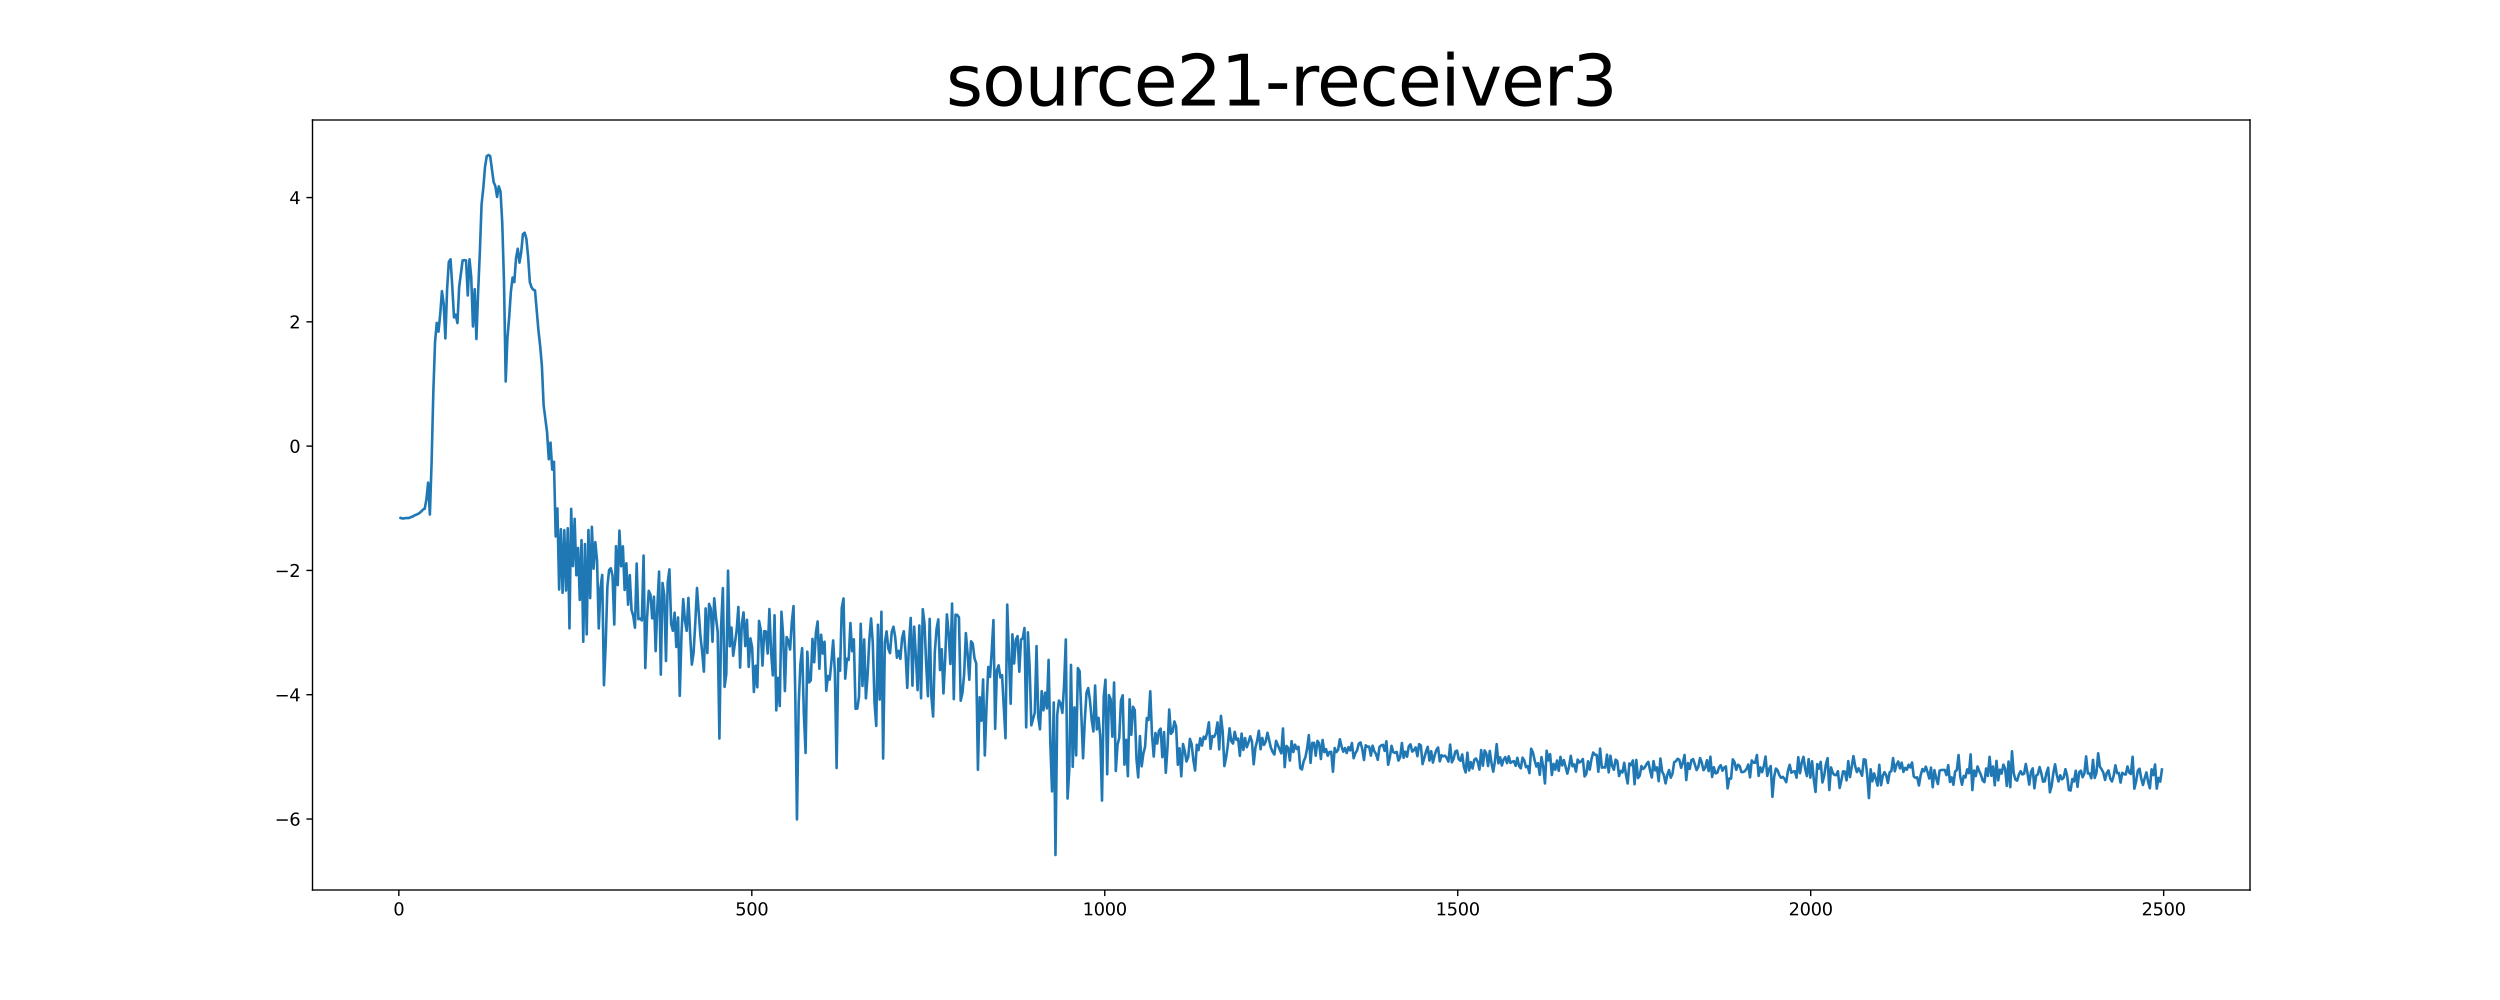 <?xml version="1.0" encoding="utf-8" standalone="no"?>
<!DOCTYPE svg PUBLIC "-//W3C//DTD SVG 1.1//EN"
  "http://www.w3.org/Graphics/SVG/1.1/DTD/svg11.dtd">
<svg xmlns:xlink="http://www.w3.org/1999/xlink" width="1440pt" height="576pt" viewBox="0 0 1440 576" xmlns="http://www.w3.org/2000/svg" version="1.1">
 <defs>
  <style type="text/css">*{stroke-linejoin: round; stroke-linecap: butt}</style>
 </defs>
 <g id="figure_1">
  <g id="patch_1">
   <path d="M 0 576 
L 1440 576 
L 1440 0 
L 0 0 
z
" style="fill: #ffffff"/>
  </g>
  <g id="axes_1">
   <g id="patch_2">
    <path d="M 180 512.64 
L 1296 512.64 
L 1296 69.12 
L 180 69.12 
z
" style="fill: #ffffff"/>
   </g>
   <g id="matplotlib.axis_1">
    <g id="xtick_1">
     <g id="line2d_1">
      <defs>
       <path id="m3d901e5587" d="M 0 0 
L 0 3.5 
" style="stroke: #000000; stroke-width: 0.8"/>
      </defs>
      <g>
       <use xlink:href="#m3d901e5587" x="229.735" y="512.64" style="stroke: #000000; stroke-width: 0.8"/>
      </g>
     </g>
     <g id="text_1">
      <!-- 0 -->
      <g transform="translate(226.553 527.238) scale(0.1 -0.1)">
       <defs>
        <path id="DejaVuSans-30" d="M 2034 4250 
Q 1547 4250 1301 3770 
Q 1056 3291 1056 2328 
Q 1056 1369 1301 889 
Q 1547 409 2034 409 
Q 2525 409 2770 889 
Q 3016 1369 3016 2328 
Q 3016 3291 2770 3770 
Q 2525 4250 2034 4250 
z
M 2034 4750 
Q 2819 4750 3233 4129 
Q 3647 3509 3647 2328 
Q 3647 1150 3233 529 
Q 2819 -91 2034 -91 
Q 1250 -91 836 529 
Q 422 1150 422 2328 
Q 422 3509 836 4129 
Q 1250 4750 2034 4750 
z
" transform="scale(0.016)"/>
       </defs>
       <use xlink:href="#DejaVuSans-30"/>
      </g>
     </g>
    </g>
    <g id="xtick_2">
     <g id="line2d_2">
      <g>
       <use xlink:href="#m3d901e5587" x="433.041" y="512.64" style="stroke: #000000; stroke-width: 0.8"/>
      </g>
     </g>
     <g id="text_2">
      <!-- 500 -->
      <g transform="translate(423.497 527.238) scale(0.1 -0.1)">
       <defs>
        <path id="DejaVuSans-35" d="M 691 4666 
L 3169 4666 
L 3169 4134 
L 1269 4134 
L 1269 2991 
Q 1406 3038 1543 3061 
Q 1681 3084 1819 3084 
Q 2600 3084 3056 2656 
Q 3513 2228 3513 1497 
Q 3513 744 3044 326 
Q 2575 -91 1722 -91 
Q 1428 -91 1123 -41 
Q 819 9 494 109 
L 494 744 
Q 775 591 1075 516 
Q 1375 441 1709 441 
Q 2250 441 2565 725 
Q 2881 1009 2881 1497 
Q 2881 1984 2565 2268 
Q 2250 2553 1709 2553 
Q 1456 2553 1204 2497 
Q 953 2441 691 2322 
L 691 4666 
z
" transform="scale(0.016)"/>
       </defs>
       <use xlink:href="#DejaVuSans-35"/>
       <use xlink:href="#DejaVuSans-30" x="63.623"/>
       <use xlink:href="#DejaVuSans-30" x="127.246"/>
      </g>
     </g>
    </g>
    <g id="xtick_3">
     <g id="line2d_3">
      <g>
       <use xlink:href="#m3d901e5587" x="636.347" y="512.64" style="stroke: #000000; stroke-width: 0.8"/>
      </g>
     </g>
     <g id="text_3">
      <!-- 1000 -->
      <g transform="translate(623.622 527.238) scale(0.1 -0.1)">
       <defs>
        <path id="DejaVuSans-31" d="M 794 531 
L 1825 531 
L 1825 4091 
L 703 3866 
L 703 4441 
L 1819 4666 
L 2450 4666 
L 2450 531 
L 3481 531 
L 3481 0 
L 794 0 
L 794 531 
z
" transform="scale(0.016)"/>
       </defs>
       <use xlink:href="#DejaVuSans-31"/>
       <use xlink:href="#DejaVuSans-30" x="63.623"/>
       <use xlink:href="#DejaVuSans-30" x="127.246"/>
       <use xlink:href="#DejaVuSans-30" x="190.869"/>
      </g>
     </g>
    </g>
    <g id="xtick_4">
     <g id="line2d_4">
      <g>
       <use xlink:href="#m3d901e5587" x="839.653" y="512.64" style="stroke: #000000; stroke-width: 0.8"/>
      </g>
     </g>
     <g id="text_4">
      <!-- 1500 -->
      <g transform="translate(826.928 527.238) scale(0.1 -0.1)">
       <use xlink:href="#DejaVuSans-31"/>
       <use xlink:href="#DejaVuSans-35" x="63.623"/>
       <use xlink:href="#DejaVuSans-30" x="127.246"/>
       <use xlink:href="#DejaVuSans-30" x="190.869"/>
      </g>
     </g>
    </g>
    <g id="xtick_5">
     <g id="line2d_5">
      <g>
       <use xlink:href="#m3d901e5587" x="1042.959" y="512.64" style="stroke: #000000; stroke-width: 0.8"/>
      </g>
     </g>
     <g id="text_5">
      <!-- 2000 -->
      <g transform="translate(1030.234 527.238) scale(0.1 -0.1)">
       <defs>
        <path id="DejaVuSans-32" d="M 1228 531 
L 3431 531 
L 3431 0 
L 469 0 
L 469 531 
Q 828 903 1448 1529 
Q 2069 2156 2228 2338 
Q 2531 2678 2651 2914 
Q 2772 3150 2772 3378 
Q 2772 3750 2511 3984 
Q 2250 4219 1831 4219 
Q 1534 4219 1204 4116 
Q 875 4013 500 3803 
L 500 4441 
Q 881 4594 1212 4672 
Q 1544 4750 1819 4750 
Q 2544 4750 2975 4387 
Q 3406 4025 3406 3419 
Q 3406 3131 3298 2873 
Q 3191 2616 2906 2266 
Q 2828 2175 2409 1742 
Q 1991 1309 1228 531 
z
" transform="scale(0.016)"/>
       </defs>
       <use xlink:href="#DejaVuSans-32"/>
       <use xlink:href="#DejaVuSans-30" x="63.623"/>
       <use xlink:href="#DejaVuSans-30" x="127.246"/>
       <use xlink:href="#DejaVuSans-30" x="190.869"/>
      </g>
     </g>
    </g>
    <g id="xtick_6">
     <g id="line2d_6">
      <g>
       <use xlink:href="#m3d901e5587" x="1246.265" y="512.64" style="stroke: #000000; stroke-width: 0.8"/>
      </g>
     </g>
     <g id="text_6">
      <!-- 2500 -->
      <g transform="translate(1233.54 527.238) scale(0.1 -0.1)">
       <use xlink:href="#DejaVuSans-32"/>
       <use xlink:href="#DejaVuSans-35" x="63.623"/>
       <use xlink:href="#DejaVuSans-30" x="127.246"/>
       <use xlink:href="#DejaVuSans-30" x="190.869"/>
      </g>
     </g>
    </g>
   </g>
   <g id="matplotlib.axis_2">
    <g id="ytick_1">
     <g id="line2d_7">
      <defs>
       <path id="mb637f60ad3" d="M 0 0 
L -3.5 0 
" style="stroke: #000000; stroke-width: 0.8"/>
      </defs>
      <g>
       <use xlink:href="#mb637f60ad3" x="180" y="471.75" style="stroke: #000000; stroke-width: 0.8"/>
      </g>
     </g>
     <g id="text_7">
      <!-- −6 -->
      <g transform="translate(158.258 475.55) scale(0.1 -0.1)">
       <defs>
        <path id="DejaVuSans-2212" d="M 678 2272 
L 4684 2272 
L 4684 1741 
L 678 1741 
L 678 2272 
z
" transform="scale(0.016)"/>
        <path id="DejaVuSans-36" d="M 2113 2584 
Q 1688 2584 1439 2293 
Q 1191 2003 1191 1497 
Q 1191 994 1439 701 
Q 1688 409 2113 409 
Q 2538 409 2786 701 
Q 3034 994 3034 1497 
Q 3034 2003 2786 2293 
Q 2538 2584 2113 2584 
z
M 3366 4563 
L 3366 3988 
Q 3128 4100 2886 4159 
Q 2644 4219 2406 4219 
Q 1781 4219 1451 3797 
Q 1122 3375 1075 2522 
Q 1259 2794 1537 2939 
Q 1816 3084 2150 3084 
Q 2853 3084 3261 2657 
Q 3669 2231 3669 1497 
Q 3669 778 3244 343 
Q 2819 -91 2113 -91 
Q 1303 -91 875 529 
Q 447 1150 447 2328 
Q 447 3434 972 4092 
Q 1497 4750 2381 4750 
Q 2619 4750 2861 4703 
Q 3103 4656 3366 4563 
z
" transform="scale(0.016)"/>
       </defs>
       <use xlink:href="#DejaVuSans-2212"/>
       <use xlink:href="#DejaVuSans-36" x="83.789"/>
      </g>
     </g>
    </g>
    <g id="ytick_2">
     <g id="line2d_8">
      <g>
       <use xlink:href="#mb637f60ad3" x="180" y="400.157" style="stroke: #000000; stroke-width: 0.8"/>
      </g>
     </g>
     <g id="text_8">
      <!-- −4 -->
      <g transform="translate(158.258 403.956) scale(0.1 -0.1)">
       <defs>
        <path id="DejaVuSans-34" d="M 2419 4116 
L 825 1625 
L 2419 1625 
L 2419 4116 
z
M 2253 4666 
L 3047 4666 
L 3047 1625 
L 3713 1625 
L 3713 1100 
L 3047 1100 
L 3047 0 
L 2419 0 
L 2419 1100 
L 313 1100 
L 313 1709 
L 2253 4666 
z
" transform="scale(0.016)"/>
       </defs>
       <use xlink:href="#DejaVuSans-2212"/>
       <use xlink:href="#DejaVuSans-34" x="83.789"/>
      </g>
     </g>
    </g>
    <g id="ytick_3">
     <g id="line2d_9">
      <g>
       <use xlink:href="#mb637f60ad3" x="180" y="328.563" style="stroke: #000000; stroke-width: 0.8"/>
      </g>
     </g>
     <g id="text_9">
      <!-- −2 -->
      <g transform="translate(158.258 332.362) scale(0.1 -0.1)">
       <use xlink:href="#DejaVuSans-2212"/>
       <use xlink:href="#DejaVuSans-32" x="83.789"/>
      </g>
     </g>
    </g>
    <g id="ytick_4">
     <g id="line2d_10">
      <g>
       <use xlink:href="#mb637f60ad3" x="180" y="256.969" style="stroke: #000000; stroke-width: 0.8"/>
      </g>
     </g>
     <g id="text_10">
      <!-- 0 -->
      <g transform="translate(166.637 260.768) scale(0.1 -0.1)">
       <use xlink:href="#DejaVuSans-30"/>
      </g>
     </g>
    </g>
    <g id="ytick_5">
     <g id="line2d_11">
      <g>
       <use xlink:href="#mb637f60ad3" x="180" y="185.375" style="stroke: #000000; stroke-width: 0.8"/>
      </g>
     </g>
     <g id="text_11">
      <!-- 2 -->
      <g transform="translate(166.637 189.174) scale(0.1 -0.1)">
       <use xlink:href="#DejaVuSans-32"/>
      </g>
     </g>
    </g>
    <g id="ytick_6">
     <g id="line2d_12">
      <g>
       <use xlink:href="#mb637f60ad3" x="180" y="113.782" style="stroke: #000000; stroke-width: 0.8"/>
      </g>
     </g>
     <g id="text_12">
      <!-- 4 -->
      <g transform="translate(166.637 117.581) scale(0.1 -0.1)">
       <use xlink:href="#DejaVuSans-34"/>
      </g>
     </g>
    </g>
   </g>
   <g id="line2d_13">
    <path d="M 230.727 298.307 
L 231.72 298.645 
L 232.713 298.596 
L 233.705 298.4 
L 235.691 298.36 
L 236.684 297.814 
L 237.676 297.583 
L 238.669 296.895 
L 240.654 296.081 
L 241.647 295.467 
L 242.64 294.605 
L 243.632 293.542 
L 244.625 293.041 
L 245.618 287.673 
L 246.611 277.993 
L 247.603 296.354 
L 248.596 266.571 
L 249.589 226.153 
L 250.581 197.168 
L 251.574 185.977 
L 252.567 191.039 
L 253.56 181.124 
L 254.552 167.707 
L 255.545 174.92 
L 256.538 194.927 
L 257.53 166.531 
L 258.523 150.802 
L 259.516 149.362 
L 260.508 164.944 
L 261.501 182.819 
L 262.494 181.237 
L 263.487 186.109 
L 264.479 165.294 
L 266.465 150.003 
L 267.457 149.864 
L 268.45 150.007 
L 269.443 170.202 
L 270.436 149.349 
L 271.428 159.656 
L 272.421 188.039 
L 273.414 166.57 
L 274.406 195.294 
L 275.399 168.277 
L 276.392 145.099 
L 277.384 117.774 
L 278.377 108.437 
L 279.37 96.165 
L 280.363 89.933 
L 281.355 89.28 
L 282.348 89.952 
L 284.333 104.865 
L 285.326 107.214 
L 286.319 113.428 
L 287.312 107.344 
L 288.304 110.451 
L 289.297 128.37 
L 290.29 162.014 
L 291.282 219.739 
L 292.275 194.678 
L 293.268 182.998 
L 294.26 168.055 
L 295.253 159.861 
L 296.246 162.486 
L 297.239 148.677 
L 298.231 143.279 
L 299.224 151.275 
L 300.217 145.206 
L 301.209 134.825 
L 302.202 134.025 
L 303.195 137.492 
L 304.188 147.759 
L 305.18 162.525 
L 306.173 165.513 
L 307.166 166.868 
L 308.158 167.274 
L 310.144 190.381 
L 311.136 199.331 
L 312.129 210.768 
L 313.122 233.373 
L 315.107 248.987 
L 316.1 264.522 
L 317.093 254.931 
L 318.085 270.496 
L 319.078 265.967 
L 320.071 308.977 
L 321.064 292.872 
L 322.056 339.576 
L 323.049 304.81 
L 324.042 341.465 
L 325.034 305.376 
L 326.027 340.143 
L 327.02 304.28 
L 328.012 361.939 
L 329.005 293.094 
L 329.998 326.072 
L 330.991 298.838 
L 331.983 331.352 
L 332.976 315.628 
L 333.969 345.571 
L 334.961 311.109 
L 335.954 369.677 
L 336.947 313.362 
L 337.94 365.407 
L 338.932 305.295 
L 339.925 344.484 
L 340.918 303.439 
L 341.91 327.573 
L 342.903 312.255 
L 343.896 322.875 
L 344.888 361.976 
L 345.881 338.477 
L 346.874 331.163 
L 347.867 394.687 
L 348.859 371.746 
L 349.852 337.885 
L 350.845 328.291 
L 351.837 327.323 
L 352.83 331.72 
L 353.823 359.742 
L 354.816 314.605 
L 355.808 337 
L 356.801 305.624 
L 357.794 326.158 
L 358.786 314.709 
L 359.779 339.804 
L 360.772 324.454 
L 361.764 348.303 
L 362.757 331.265 
L 363.75 351.33 
L 364.743 354.723 
L 365.735 361.547 
L 366.728 324.601 
L 367.721 356.652 
L 368.713 356.244 
L 369.706 357.384 
L 370.699 320.003 
L 371.692 384.795 
L 372.684 356.415 
L 373.677 340.34 
L 374.67 342.519 
L 375.662 356.195 
L 376.655 343.665 
L 377.648 375.035 
L 378.64 349.497 
L 379.633 329.252 
L 380.626 388.599 
L 381.619 335.775 
L 382.611 342.863 
L 383.604 380.736 
L 384.597 335.466 
L 385.589 327.958 
L 386.582 359.254 
L 387.575 363.339 
L 388.568 352.895 
L 389.56 372.654 
L 390.553 355.65 
L 391.546 400.789 
L 392.538 365.395 
L 393.531 345.128 
L 394.524 357.286 
L 395.516 363.369 
L 396.509 344.377 
L 397.502 365.192 
L 398.495 382.805 
L 399.487 376.127 
L 400.48 358.841 
L 401.473 338.661 
L 403.458 366.529 
L 404.451 375.582 
L 405.444 386.856 
L 406.436 350.448 
L 407.429 376.148 
L 408.422 347.829 
L 409.414 350.496 
L 410.407 369.672 
L 411.4 344.617 
L 412.392 355.771 
L 413.385 363.953 
L 414.378 425.409 
L 415.371 360.925 
L 416.363 338.752 
L 417.356 395.652 
L 418.349 388.237 
L 419.341 328.73 
L 420.334 372.261 
L 421.327 361.471 
L 422.32 377.729 
L 424.305 363.03 
L 425.298 349.603 
L 426.29 384.514 
L 427.283 359.326 
L 428.276 352.742 
L 429.268 372.138 
L 430.261 357.053 
L 431.254 384.137 
L 432.247 367.715 
L 433.239 373.051 
L 434.232 398.566 
L 435.225 383.465 
L 436.217 395.864 
L 437.21 357.665 
L 438.203 362.94 
L 439.196 383.377 
L 440.188 363.544 
L 441.181 363.744 
L 442.174 376.45 
L 443.166 350.799 
L 444.159 375.688 
L 445.152 389.039 
L 446.144 354.388 
L 447.137 409.185 
L 448.13 390.428 
L 449.123 406.698 
L 450.115 352.345 
L 451.108 366.456 
L 452.101 398.044 
L 453.093 366.936 
L 454.086 369.114 
L 455.079 374.141 
L 456.072 358.53 
L 457.064 349.108 
L 458.057 398.876 
L 459.05 471.981 
L 460.042 405.49 
L 461.035 382.524 
L 462.028 373.326 
L 463.02 411.043 
L 464.013 433.692 
L 465.006 375.357 
L 465.999 393.074 
L 466.991 391.918 
L 467.984 367.993 
L 468.977 381.469 
L 469.969 364.357 
L 470.962 357.946 
L 471.955 385.211 
L 472.948 365.604 
L 473.94 376.463 
L 474.933 369.62 
L 475.926 397.942 
L 476.918 389.344 
L 477.911 391.462 
L 478.904 381.016 
L 479.896 368.888 
L 480.889 387.1 
L 481.882 442.374 
L 482.875 379.369 
L 483.867 386.376 
L 484.86 350.154 
L 485.853 344.711 
L 486.845 390.887 
L 487.838 379.423 
L 488.831 380.132 
L 489.824 358.868 
L 490.816 375.115 
L 491.809 368.243 
L 492.802 408.287 
L 493.794 408.138 
L 494.787 401.247 
L 495.78 359.269 
L 496.772 395.076 
L 497.765 368.329 
L 498.758 402.236 
L 499.751 388.524 
L 500.743 368.37 
L 501.736 356.248 
L 502.729 370.432 
L 503.721 404.647 
L 504.714 418.13 
L 505.707 359.852 
L 506.7 402.968 
L 507.692 352.356 
L 508.685 436.902 
L 509.678 370.158 
L 510.67 363.671 
L 511.663 373.538 
L 512.656 376.238 
L 513.648 363.992 
L 514.641 360.992 
L 515.634 366.981 
L 516.627 378.846 
L 517.619 374.889 
L 518.612 379.546 
L 519.605 367.503 
L 520.597 363.594 
L 521.59 375.992 
L 522.583 396.216 
L 523.576 370.891 
L 524.568 355.932 
L 525.561 394.952 
L 526.554 360.972 
L 527.546 378.141 
L 528.539 397.519 
L 529.532 360.278 
L 530.524 402.173 
L 531.517 350.89 
L 532.51 359.254 
L 533.503 383.152 
L 534.495 401.027 
L 535.488 356.461 
L 536.481 401.052 
L 537.473 412.723 
L 538.466 375.462 
L 539.459 362.221 
L 540.452 356.762 
L 541.444 385.955 
L 542.437 373.956 
L 543.43 399.411 
L 544.422 379.393 
L 545.415 353.901 
L 546.408 364.787 
L 547.4 382.454 
L 548.393 347.655 
L 549.386 402.694 
L 550.379 354.066 
L 551.371 354.187 
L 552.364 355.604 
L 553.357 403.628 
L 554.349 399.168 
L 555.342 388.361 
L 556.335 364.667 
L 557.328 376.622 
L 558.32 391.526 
L 559.313 369.401 
L 560.306 370.707 
L 561.298 379.095 
L 562.291 382.166 
L 563.284 443.403 
L 564.276 401.584 
L 565.269 415.134 
L 566.262 391.352 
L 567.255 435.135 
L 568.247 406.608 
L 569.24 384.179 
L 570.233 389.911 
L 571.225 375.261 
L 572.218 357.172 
L 573.211 419.8 
L 574.204 386.089 
L 575.196 383.229 
L 576.189 390.196 
L 577.182 388.884 
L 579.167 425.243 
L 580.16 348.239 
L 582.145 405.36 
L 583.138 365.364 
L 584.131 382.181 
L 585.123 368.442 
L 586.116 366.379 
L 587.109 386.923 
L 588.101 368.363 
L 589.094 367.77 
L 590.087 361.742 
L 591.08 418.97 
L 592.072 364.225 
L 593.065 384.348 
L 594.058 417.808 
L 596.043 410.419 
L 597.036 372.146 
L 598.028 412.917 
L 599.021 420.068 
L 600.014 398.099 
L 601.007 409.153 
L 601.999 398.958 
L 602.992 408.052 
L 603.985 380.105 
L 604.977 427.856 
L 605.97 455.84 
L 606.963 404.597 
L 607.956 492.48 
L 608.948 411.715 
L 609.941 403.508 
L 610.934 405.161 
L 611.926 410.617 
L 612.919 394.465 
L 613.912 368.326 
L 614.904 459.954 
L 615.897 443.621 
L 616.89 382.979 
L 617.883 441.695 
L 618.875 407.472 
L 619.868 435.109 
L 620.861 384.835 
L 621.853 386.537 
L 623.839 436.746 
L 624.832 415.056 
L 625.824 399.042 
L 626.817 396.324 
L 627.81 403.439 
L 628.802 414.556 
L 629.795 421.317 
L 630.788 394.859 
L 631.78 420.149 
L 632.773 413.474 
L 633.766 424.361 
L 634.759 461.13 
L 635.751 401.445 
L 636.744 391.485 
L 637.737 445.962 
L 638.729 400.386 
L 639.722 402.679 
L 640.715 424.333 
L 641.708 393.136 
L 642.7 444.088 
L 643.693 429.053 
L 644.686 424.91 
L 645.678 403.499 
L 646.671 400.485 
L 647.664 440.439 
L 648.656 426.141 
L 649.649 447.088 
L 650.642 402.805 
L 651.635 423.273 
L 652.627 407.079 
L 653.62 409.081 
L 654.613 437.169 
L 655.605 447.777 
L 656.598 423.975 
L 657.591 441.404 
L 658.584 434.084 
L 659.576 430.072 
L 660.569 413.588 
L 661.562 414.713 
L 662.554 398.198 
L 663.547 423.162 
L 664.54 435.782 
L 665.532 422.213 
L 666.525 428.31 
L 667.518 420.98 
L 668.511 419.698 
L 669.503 436.142 
L 670.496 421.684 
L 671.489 445.138 
L 672.481 430.656 
L 673.474 408.674 
L 674.467 422.672 
L 675.46 421.404 
L 676.452 415.542 
L 677.445 418.587 
L 678.438 440.503 
L 679.43 431.035 
L 680.423 447.149 
L 681.416 428.523 
L 682.408 432.633 
L 683.401 438.612 
L 684.394 436.206 
L 685.387 425.617 
L 686.379 428.664 
L 687.372 437.766 
L 688.365 443.836 
L 689.357 428.958 
L 690.35 432.076 
L 691.343 425.246 
L 692.336 429.489 
L 693.328 424.312 
L 694.321 425.69 
L 695.314 422.075 
L 696.306 416.059 
L 697.299 431.292 
L 698.292 423.97 
L 699.284 424.441 
L 700.277 422.416 
L 701.27 416.121 
L 702.263 431.628 
L 703.255 412.35 
L 704.248 421.196 
L 705.241 441.275 
L 706.233 436.378 
L 707.226 429.277 
L 708.219 419.51 
L 709.212 426.944 
L 710.204 428.273 
L 711.197 421.522 
L 712.19 426.145 
L 713.182 425.437 
L 714.175 435.385 
L 715.168 422.549 
L 716.16 431.961 
L 717.153 425.128 
L 718.146 430.416 
L 719.139 427.656 
L 720.131 424.096 
L 721.124 427.206 
L 722.117 440.211 
L 723.109 430.668 
L 724.102 426.763 
L 725.095 420.927 
L 726.088 431.58 
L 727.08 425.041 
L 728.073 429.07 
L 729.066 427.131 
L 730.058 422.058 
L 732.044 430.723 
L 733.036 433.123 
L 734.029 434.611 
L 735.022 426.719 
L 738 433.912 
L 738.993 419.596 
L 739.985 441.874 
L 740.978 429.664 
L 741.971 430.704 
L 742.964 438.1 
L 743.956 426.892 
L 744.949 433.175 
L 745.942 428.929 
L 746.934 431.44 
L 747.927 430.132 
L 748.92 442.388 
L 749.912 443.246 
L 750.905 438.499 
L 751.898 436.241 
L 752.891 431.122 
L 753.883 423.411 
L 754.876 439.419 
L 755.869 427.928 
L 756.861 427.861 
L 757.854 435.279 
L 758.847 426.747 
L 759.84 428.136 
L 760.832 437.214 
L 761.825 426.203 
L 762.818 433.232 
L 763.81 431.473 
L 764.803 435.347 
L 765.796 433.107 
L 766.788 433.05 
L 767.781 444.524 
L 768.774 430.858 
L 769.767 433.197 
L 770.759 431.939 
L 771.752 425.8 
L 772.745 429.976 
L 773.737 432.987 
L 774.73 430.865 
L 775.723 433.756 
L 776.716 430.356 
L 777.708 432.242 
L 778.701 427.983 
L 779.694 436.745 
L 780.686 433.86 
L 781.679 432.209 
L 782.672 428.291 
L 783.664 427.645 
L 784.657 431.402 
L 785.65 437.766 
L 786.643 429.282 
L 787.635 430.158 
L 788.628 430.034 
L 789.621 435.25 
L 790.613 429.509 
L 791.606 432.715 
L 792.599 434.35 
L 793.592 437.664 
L 794.584 430.279 
L 795.577 429.347 
L 796.57 429.002 
L 797.562 432.53 
L 798.555 426.974 
L 799.548 440.51 
L 800.54 436.231 
L 801.533 429.574 
L 802.526 433.269 
L 803.519 433.645 
L 804.511 433.088 
L 805.504 438.11 
L 806.497 436.169 
L 807.489 427.976 
L 808.482 436.471 
L 809.475 432.964 
L 810.468 435.883 
L 811.46 429.862 
L 812.453 428.747 
L 813.446 432.926 
L 814.438 432.051 
L 815.431 430.51 
L 816.424 435.57 
L 817.416 428.637 
L 818.409 429.347 
L 819.402 440.126 
L 821.387 432.915 
L 822.38 430.172 
L 823.373 438.136 
L 824.365 432.685 
L 825.358 439.281 
L 826.351 435.094 
L 827.344 432.036 
L 828.336 430.548 
L 829.329 438.544 
L 830.322 435.011 
L 831.314 435.618 
L 832.307 435.258 
L 833.3 436.56 
L 834.292 438.685 
L 835.285 428.889 
L 836.278 439.097 
L 837.271 437.056 
L 838.263 432.891 
L 839.256 432.365 
L 840.249 437.311 
L 841.241 438.226 
L 842.234 434.571 
L 843.227 441.873 
L 844.22 444.914 
L 845.212 433.531 
L 846.205 443.791 
L 847.198 439.003 
L 848.19 442.656 
L 849.183 437.581 
L 850.176 436.886 
L 851.168 438.885 
L 852.161 443.292 
L 853.154 432.043 
L 854.147 441.065 
L 855.139 432.254 
L 856.132 434.088 
L 857.125 441.232 
L 858.117 432.529 
L 859.11 439.661 
L 860.103 444.471 
L 861.096 438.377 
L 862.088 428.61 
L 863.081 439.666 
L 864.074 436.198 
L 865.066 440.943 
L 866.059 437.487 
L 867.052 436.091 
L 868.044 439.573 
L 869.037 435.635 
L 870.03 439.449 
L 871.023 438.755 
L 872.015 438.414 
L 873.008 441.133 
L 874.001 436.513 
L 874.993 441.214 
L 875.986 442.563 
L 876.979 436.432 
L 877.972 437.981 
L 878.964 441.916 
L 879.957 441.283 
L 880.95 445.329 
L 881.942 431.265 
L 882.935 433.31 
L 883.928 437.819 
L 884.92 441.518 
L 885.913 439.588 
L 886.906 446.298 
L 887.899 436.088 
L 888.891 441.738 
L 889.884 451.279 
L 890.877 432.418 
L 891.869 438.009 
L 892.862 434.387 
L 893.855 446.396 
L 894.848 439.975 
L 895.84 443.337 
L 896.833 438.045 
L 897.826 443.998 
L 898.818 435.964 
L 899.811 440.927 
L 900.804 437.815 
L 902.789 445.617 
L 903.782 441.579 
L 904.775 435.361 
L 905.767 441.351 
L 906.76 440.288 
L 907.753 444.444 
L 908.745 437.545 
L 909.738 439.214 
L 910.731 438.587 
L 911.724 437.2 
L 912.716 447.218 
L 913.709 445.837 
L 914.702 438.492 
L 915.694 443.307 
L 916.687 437.231 
L 917.68 433.453 
L 918.672 434.724 
L 919.665 434.809 
L 920.658 444.536 
L 921.651 431.185 
L 922.643 442.188 
L 923.636 441.916 
L 924.629 442.139 
L 925.621 434.655 
L 926.614 444.916 
L 927.607 435.297 
L 928.6 441.221 
L 929.592 443.38 
L 930.585 437.561 
L 931.578 438.399 
L 932.57 447.018 
L 933.563 444.051 
L 934.556 444.915 
L 935.548 439.368 
L 936.541 446.211 
L 937.534 451.286 
L 938.527 439.746 
L 939.519 440.744 
L 940.512 438.004 
L 941.505 451.737 
L 942.497 437.75 
L 943.49 448.187 
L 944.483 446.775 
L 945.476 441.252 
L 946.468 442.965 
L 947.461 441.943 
L 948.454 440.021 
L 949.446 438.832 
L 950.439 443.736 
L 951.432 447.833 
L 952.424 438.39 
L 953.417 443.727 
L 954.41 442.011 
L 955.403 449.954 
L 956.395 436.913 
L 957.388 444.404 
L 958.381 446.432 
L 959.373 451.245 
L 960.366 446.323 
L 961.359 443.517 
L 962.352 447.976 
L 963.344 445.661 
L 964.337 439.019 
L 965.33 438.477 
L 966.322 437.063 
L 967.315 437.643 
L 968.308 442.261 
L 969.3 439.318 
L 970.293 434.869 
L 971.286 449.308 
L 972.279 439.488 
L 973.271 442.881 
L 974.264 437.794 
L 975.257 437.275 
L 977.242 443.567 
L 978.235 441.687 
L 979.228 436.645 
L 980.22 439.252 
L 981.213 443.608 
L 982.206 442.254 
L 983.198 437.889 
L 984.191 444.151 
L 985.184 435.845 
L 986.176 447.504 
L 987.169 441.916 
L 988.162 445.483 
L 989.155 445.112 
L 990.147 442.048 
L 991.14 440.766 
L 992.133 443.929 
L 993.125 442.112 
L 994.118 441.463 
L 995.111 454.142 
L 996.104 448.377 
L 997.096 448.477 
L 998.089 437.394 
L 999.082 438.952 
L 1000.074 443.424 
L 1001.067 440.489 
L 1002.06 441.209 
L 1003.052 444.73 
L 1004.045 444.7 
L 1005.038 444.168 
L 1006.031 442.847 
L 1007.023 440.35 
L 1008.016 447.753 
L 1009.009 438.001 
L 1010.001 439.241 
L 1010.994 439.37 
L 1011.987 434.868 
L 1012.98 446.93 
L 1013.972 442.005 
L 1014.965 444.753 
L 1015.958 441.271 
L 1016.95 435.766 
L 1017.943 446.956 
L 1018.936 442.918 
L 1019.928 441.24 
L 1020.921 458.995 
L 1021.914 447.521 
L 1022.907 442.691 
L 1023.899 443.655 
L 1024.892 446.476 
L 1025.885 448.053 
L 1026.877 447.452 
L 1027.87 448.636 
L 1028.863 450.565 
L 1029.856 443.969 
L 1030.848 440.51 
L 1031.841 445.111 
L 1032.834 444.412 
L 1033.826 444.247 
L 1034.819 447.95 
L 1035.812 436.158 
L 1036.804 445.367 
L 1037.797 439.287 
L 1038.79 435.931 
L 1039.783 442.775 
L 1040.775 447.013 
L 1041.768 437.275 
L 1042.761 447.929 
L 1043.753 438.487 
L 1044.746 448.972 
L 1045.739 456.162 
L 1046.732 440.121 
L 1047.724 442.759 
L 1048.717 438.825 
L 1049.71 450.719 
L 1050.702 447.017 
L 1051.695 440.363 
L 1052.688 436.676 
L 1053.68 455.07 
L 1054.673 442.021 
L 1055.666 445.202 
L 1056.659 446.385 
L 1057.651 446.478 
L 1058.644 444.234 
L 1059.637 453.859 
L 1060.629 449.525 
L 1061.622 444.295 
L 1062.615 444.454 
L 1063.608 449.506 
L 1064.6 438.402 
L 1065.593 447.602 
L 1067.578 435.504 
L 1068.571 441.203 
L 1069.564 444.72 
L 1070.556 442.535 
L 1071.549 444.459 
L 1072.542 446.843 
L 1073.535 437.341 
L 1074.527 437.623 
L 1075.52 446.586 
L 1076.513 459.681 
L 1077.505 443.114 
L 1078.498 450.021 
L 1079.491 445.504 
L 1080.484 448.706 
L 1081.476 452.518 
L 1082.469 440.509 
L 1083.462 452.296 
L 1084.454 446.973 
L 1085.447 444.765 
L 1086.44 446.511 
L 1087.432 450.996 
L 1088.425 444.855 
L 1089.418 444.119 
L 1090.411 436.697 
L 1091.403 444.254 
L 1092.396 440.472 
L 1093.389 438.633 
L 1094.381 442.611 
L 1095.374 439.297 
L 1096.367 444.631 
L 1097.36 442.294 
L 1098.352 443.38 
L 1099.345 440.51 
L 1100.338 442.069 
L 1101.33 439.191 
L 1102.323 447.238 
L 1103.316 448.059 
L 1104.308 447.733 
L 1105.301 452.437 
L 1106.294 446.6 
L 1107.287 442.984 
L 1108.279 444.304 
L 1109.272 441.589 
L 1110.265 444.667 
L 1111.257 448.454 
L 1112.25 442.133 
L 1113.243 453.451 
L 1114.236 443.628 
L 1115.228 448.244 
L 1116.221 451.611 
L 1117.214 443.88 
L 1118.206 443.521 
L 1120.192 443.462 
L 1121.184 446.485 
L 1122.177 440.694 
L 1123.17 450.398 
L 1124.163 447.761 
L 1125.155 452.046 
L 1126.148 444.403 
L 1127.141 443.494 
L 1128.133 434.885 
L 1129.126 447.328 
L 1130.119 452.02 
L 1131.112 446.927 
L 1132.104 447.821 
L 1133.097 443.148 
L 1134.09 445.385 
L 1135.082 434.513 
L 1136.075 455.116 
L 1137.068 443.823 
L 1138.06 447.002 
L 1139.053 441.475 
L 1140.046 444.185 
L 1141.039 446.373 
L 1142.031 449.614 
L 1143.024 450.519 
L 1144.017 442.63 
L 1145.009 446.917 
L 1146.002 435.917 
L 1146.995 446.822 
L 1147.988 441.491 
L 1148.98 452.328 
L 1149.973 438.28 
L 1150.966 449.503 
L 1151.958 443.338 
L 1152.951 445.569 
L 1153.944 440.438 
L 1154.936 442.731 
L 1155.929 452.69 
L 1156.922 438.642 
L 1157.915 453.419 
L 1158.907 432.72 
L 1159.9 445.423 
L 1160.893 449.064 
L 1161.885 449.66 
L 1162.878 446.147 
L 1163.871 444.221 
L 1164.864 446.089 
L 1165.856 445.678 
L 1166.849 440.041 
L 1167.842 445.384 
L 1168.834 451.925 
L 1169.827 444.715 
L 1170.82 442.573 
L 1171.812 454.064 
L 1172.805 446.791 
L 1173.798 446.024 
L 1174.791 441.805 
L 1175.783 445.359 
L 1176.776 450.235 
L 1177.769 450.082 
L 1178.761 445.162 
L 1179.754 442.203 
L 1180.747 456.371 
L 1181.74 452.732 
L 1182.732 445.161 
L 1183.725 440.228 
L 1184.718 446.395 
L 1185.71 450.113 
L 1186.703 446.551 
L 1187.696 448.891 
L 1188.688 447.867 
L 1189.681 443.043 
L 1190.674 446.898 
L 1191.667 455.001 
L 1192.659 455.352 
L 1193.652 448.741 
L 1194.645 450.151 
L 1195.637 443.95 
L 1196.63 453.207 
L 1197.623 444.742 
L 1198.616 443.915 
L 1199.608 447.701 
L 1200.601 445.577 
L 1201.594 435.682 
L 1202.586 445.479 
L 1203.579 445.516 
L 1204.572 448.31 
L 1205.564 437.685 
L 1206.557 448.11 
L 1207.55 445.116 
L 1208.543 433.896 
L 1209.535 441.659 
L 1210.528 443.071 
L 1211.521 445.054 
L 1212.513 449.265 
L 1213.506 445.241 
L 1214.499 443.748 
L 1215.492 448.488 
L 1216.484 450.156 
L 1217.477 446.823 
L 1218.47 440.795 
L 1219.462 445.355 
L 1220.455 445.231 
L 1221.448 450.777 
L 1222.44 445.127 
L 1223.433 445.937 
L 1224.426 446.123 
L 1225.419 441.481 
L 1226.411 444.968 
L 1227.404 445.822 
L 1228.397 435.903 
L 1229.389 454.276 
L 1230.382 450.215 
L 1231.375 443.931 
L 1232.368 442.757 
L 1233.36 448.458 
L 1234.353 452.166 
L 1235.346 448.171 
L 1236.338 444.926 
L 1237.331 450.424 
L 1238.324 454.035 
L 1239.316 443.129 
L 1240.309 446.456 
L 1241.302 440.34 
L 1242.295 454.25 
L 1243.287 448.061 
L 1244.28 450.216 
L 1245.273 443.231 
L 1245.273 443.231 
" clip-path="url(#p6e9bc80e8b)" style="fill: none; stroke: #1f77b4; stroke-width: 1.5; stroke-linecap: square"/>
   </g>
   <g id="patch_3">
    <path d="M 180 512.64 
L 180 69.12 
" style="fill: none; stroke: #000000; stroke-width: 0.8; stroke-linejoin: miter; stroke-linecap: square"/>
   </g>
   <g id="patch_4">
    <path d="M 1296 512.64 
L 1296 69.12 
" style="fill: none; stroke: #000000; stroke-width: 0.8; stroke-linejoin: miter; stroke-linecap: square"/>
   </g>
   <g id="patch_5">
    <path d="M 180 512.64 
L 1296 512.64 
" style="fill: none; stroke: #000000; stroke-width: 0.8; stroke-linejoin: miter; stroke-linecap: square"/>
   </g>
   <g id="patch_6">
    <path d="M 180 69.12 
L 1296 69.12 
" style="fill: none; stroke: #000000; stroke-width: 0.8; stroke-linejoin: miter; stroke-linecap: square"/>
   </g>
   <g id="text_13">
    <!-- source21-receiver3 -->
    <g transform="translate(544.9 60.801) scale(0.4 -0.4)">
     <defs>
      <path id="DejaVuSans-73" d="M 2834 3397 
L 2834 2853 
Q 2591 2978 2328 3040 
Q 2066 3103 1784 3103 
Q 1356 3103 1142 2972 
Q 928 2841 928 2578 
Q 928 2378 1081 2264 
Q 1234 2150 1697 2047 
L 1894 2003 
Q 2506 1872 2764 1633 
Q 3022 1394 3022 966 
Q 3022 478 2636 193 
Q 2250 -91 1575 -91 
Q 1294 -91 989 -36 
Q 684 19 347 128 
L 347 722 
Q 666 556 975 473 
Q 1284 391 1588 391 
Q 1994 391 2212 530 
Q 2431 669 2431 922 
Q 2431 1156 2273 1281 
Q 2116 1406 1581 1522 
L 1381 1569 
Q 847 1681 609 1914 
Q 372 2147 372 2553 
Q 372 3047 722 3315 
Q 1072 3584 1716 3584 
Q 2034 3584 2315 3537 
Q 2597 3491 2834 3397 
z
" transform="scale(0.016)"/>
      <path id="DejaVuSans-6f" d="M 1959 3097 
Q 1497 3097 1228 2736 
Q 959 2375 959 1747 
Q 959 1119 1226 758 
Q 1494 397 1959 397 
Q 2419 397 2687 759 
Q 2956 1122 2956 1747 
Q 2956 2369 2687 2733 
Q 2419 3097 1959 3097 
z
M 1959 3584 
Q 2709 3584 3137 3096 
Q 3566 2609 3566 1747 
Q 3566 888 3137 398 
Q 2709 -91 1959 -91 
Q 1206 -91 779 398 
Q 353 888 353 1747 
Q 353 2609 779 3096 
Q 1206 3584 1959 3584 
z
" transform="scale(0.016)"/>
      <path id="DejaVuSans-75" d="M 544 1381 
L 544 3500 
L 1119 3500 
L 1119 1403 
Q 1119 906 1312 657 
Q 1506 409 1894 409 
Q 2359 409 2629 706 
Q 2900 1003 2900 1516 
L 2900 3500 
L 3475 3500 
L 3475 0 
L 2900 0 
L 2900 538 
Q 2691 219 2414 64 
Q 2138 -91 1772 -91 
Q 1169 -91 856 284 
Q 544 659 544 1381 
z
M 1991 3584 
L 1991 3584 
z
" transform="scale(0.016)"/>
      <path id="DejaVuSans-72" d="M 2631 2963 
Q 2534 3019 2420 3045 
Q 2306 3072 2169 3072 
Q 1681 3072 1420 2755 
Q 1159 2438 1159 1844 
L 1159 0 
L 581 0 
L 581 3500 
L 1159 3500 
L 1159 2956 
Q 1341 3275 1631 3429 
Q 1922 3584 2338 3584 
Q 2397 3584 2469 3576 
Q 2541 3569 2628 3553 
L 2631 2963 
z
" transform="scale(0.016)"/>
      <path id="DejaVuSans-63" d="M 3122 3366 
L 3122 2828 
Q 2878 2963 2633 3030 
Q 2388 3097 2138 3097 
Q 1578 3097 1268 2742 
Q 959 2388 959 1747 
Q 959 1106 1268 751 
Q 1578 397 2138 397 
Q 2388 397 2633 464 
Q 2878 531 3122 666 
L 3122 134 
Q 2881 22 2623 -34 
Q 2366 -91 2075 -91 
Q 1284 -91 818 406 
Q 353 903 353 1747 
Q 353 2603 823 3093 
Q 1294 3584 2113 3584 
Q 2378 3584 2631 3529 
Q 2884 3475 3122 3366 
z
" transform="scale(0.016)"/>
      <path id="DejaVuSans-65" d="M 3597 1894 
L 3597 1613 
L 953 1613 
Q 991 1019 1311 708 
Q 1631 397 2203 397 
Q 2534 397 2845 478 
Q 3156 559 3463 722 
L 3463 178 
Q 3153 47 2828 -22 
Q 2503 -91 2169 -91 
Q 1331 -91 842 396 
Q 353 884 353 1716 
Q 353 2575 817 3079 
Q 1281 3584 2069 3584 
Q 2775 3584 3186 3129 
Q 3597 2675 3597 1894 
z
M 3022 2063 
Q 3016 2534 2758 2815 
Q 2500 3097 2075 3097 
Q 1594 3097 1305 2825 
Q 1016 2553 972 2059 
L 3022 2063 
z
" transform="scale(0.016)"/>
      <path id="DejaVuSans-2d" d="M 313 2009 
L 1997 2009 
L 1997 1497 
L 313 1497 
L 313 2009 
z
" transform="scale(0.016)"/>
      <path id="DejaVuSans-69" d="M 603 3500 
L 1178 3500 
L 1178 0 
L 603 0 
L 603 3500 
z
M 603 4863 
L 1178 4863 
L 1178 4134 
L 603 4134 
L 603 4863 
z
" transform="scale(0.016)"/>
      <path id="DejaVuSans-76" d="M 191 3500 
L 800 3500 
L 1894 563 
L 2988 3500 
L 3597 3500 
L 2284 0 
L 1503 0 
L 191 3500 
z
" transform="scale(0.016)"/>
      <path id="DejaVuSans-33" d="M 2597 2516 
Q 3050 2419 3304 2112 
Q 3559 1806 3559 1356 
Q 3559 666 3084 287 
Q 2609 -91 1734 -91 
Q 1441 -91 1130 -33 
Q 819 25 488 141 
L 488 750 
Q 750 597 1062 519 
Q 1375 441 1716 441 
Q 2309 441 2620 675 
Q 2931 909 2931 1356 
Q 2931 1769 2642 2001 
Q 2353 2234 1838 2234 
L 1294 2234 
L 1294 2753 
L 1863 2753 
Q 2328 2753 2575 2939 
Q 2822 3125 2822 3475 
Q 2822 3834 2567 4026 
Q 2313 4219 1838 4219 
Q 1578 4219 1281 4162 
Q 984 4106 628 3988 
L 628 4550 
Q 988 4650 1302 4700 
Q 1616 4750 1894 4750 
Q 2613 4750 3031 4423 
Q 3450 4097 3450 3541 
Q 3450 3153 3228 2886 
Q 3006 2619 2597 2516 
z
" transform="scale(0.016)"/>
     </defs>
     <use xlink:href="#DejaVuSans-73"/>
     <use xlink:href="#DejaVuSans-6f" x="52.1"/>
     <use xlink:href="#DejaVuSans-75" x="113.281"/>
     <use xlink:href="#DejaVuSans-72" x="176.66"/>
     <use xlink:href="#DejaVuSans-63" x="215.523"/>
     <use xlink:href="#DejaVuSans-65" x="270.504"/>
     <use xlink:href="#DejaVuSans-32" x="332.027"/>
     <use xlink:href="#DejaVuSans-31" x="395.65"/>
     <use xlink:href="#DejaVuSans-2d" x="459.273"/>
     <use xlink:href="#DejaVuSans-72" x="495.357"/>
     <use xlink:href="#DejaVuSans-65" x="534.221"/>
     <use xlink:href="#DejaVuSans-63" x="595.744"/>
     <use xlink:href="#DejaVuSans-65" x="650.725"/>
     <use xlink:href="#DejaVuSans-69" x="712.248"/>
     <use xlink:href="#DejaVuSans-76" x="740.031"/>
     <use xlink:href="#DejaVuSans-65" x="799.211"/>
     <use xlink:href="#DejaVuSans-72" x="860.734"/>
     <use xlink:href="#DejaVuSans-33" x="901.848"/>
    </g>
   </g>
  </g>
 </g>
 <defs>
  <clipPath id="p6e9bc80e8b">
   <rect x="180" y="69.12" width="1116" height="443.52"/>
  </clipPath>
 </defs>
</svg>
